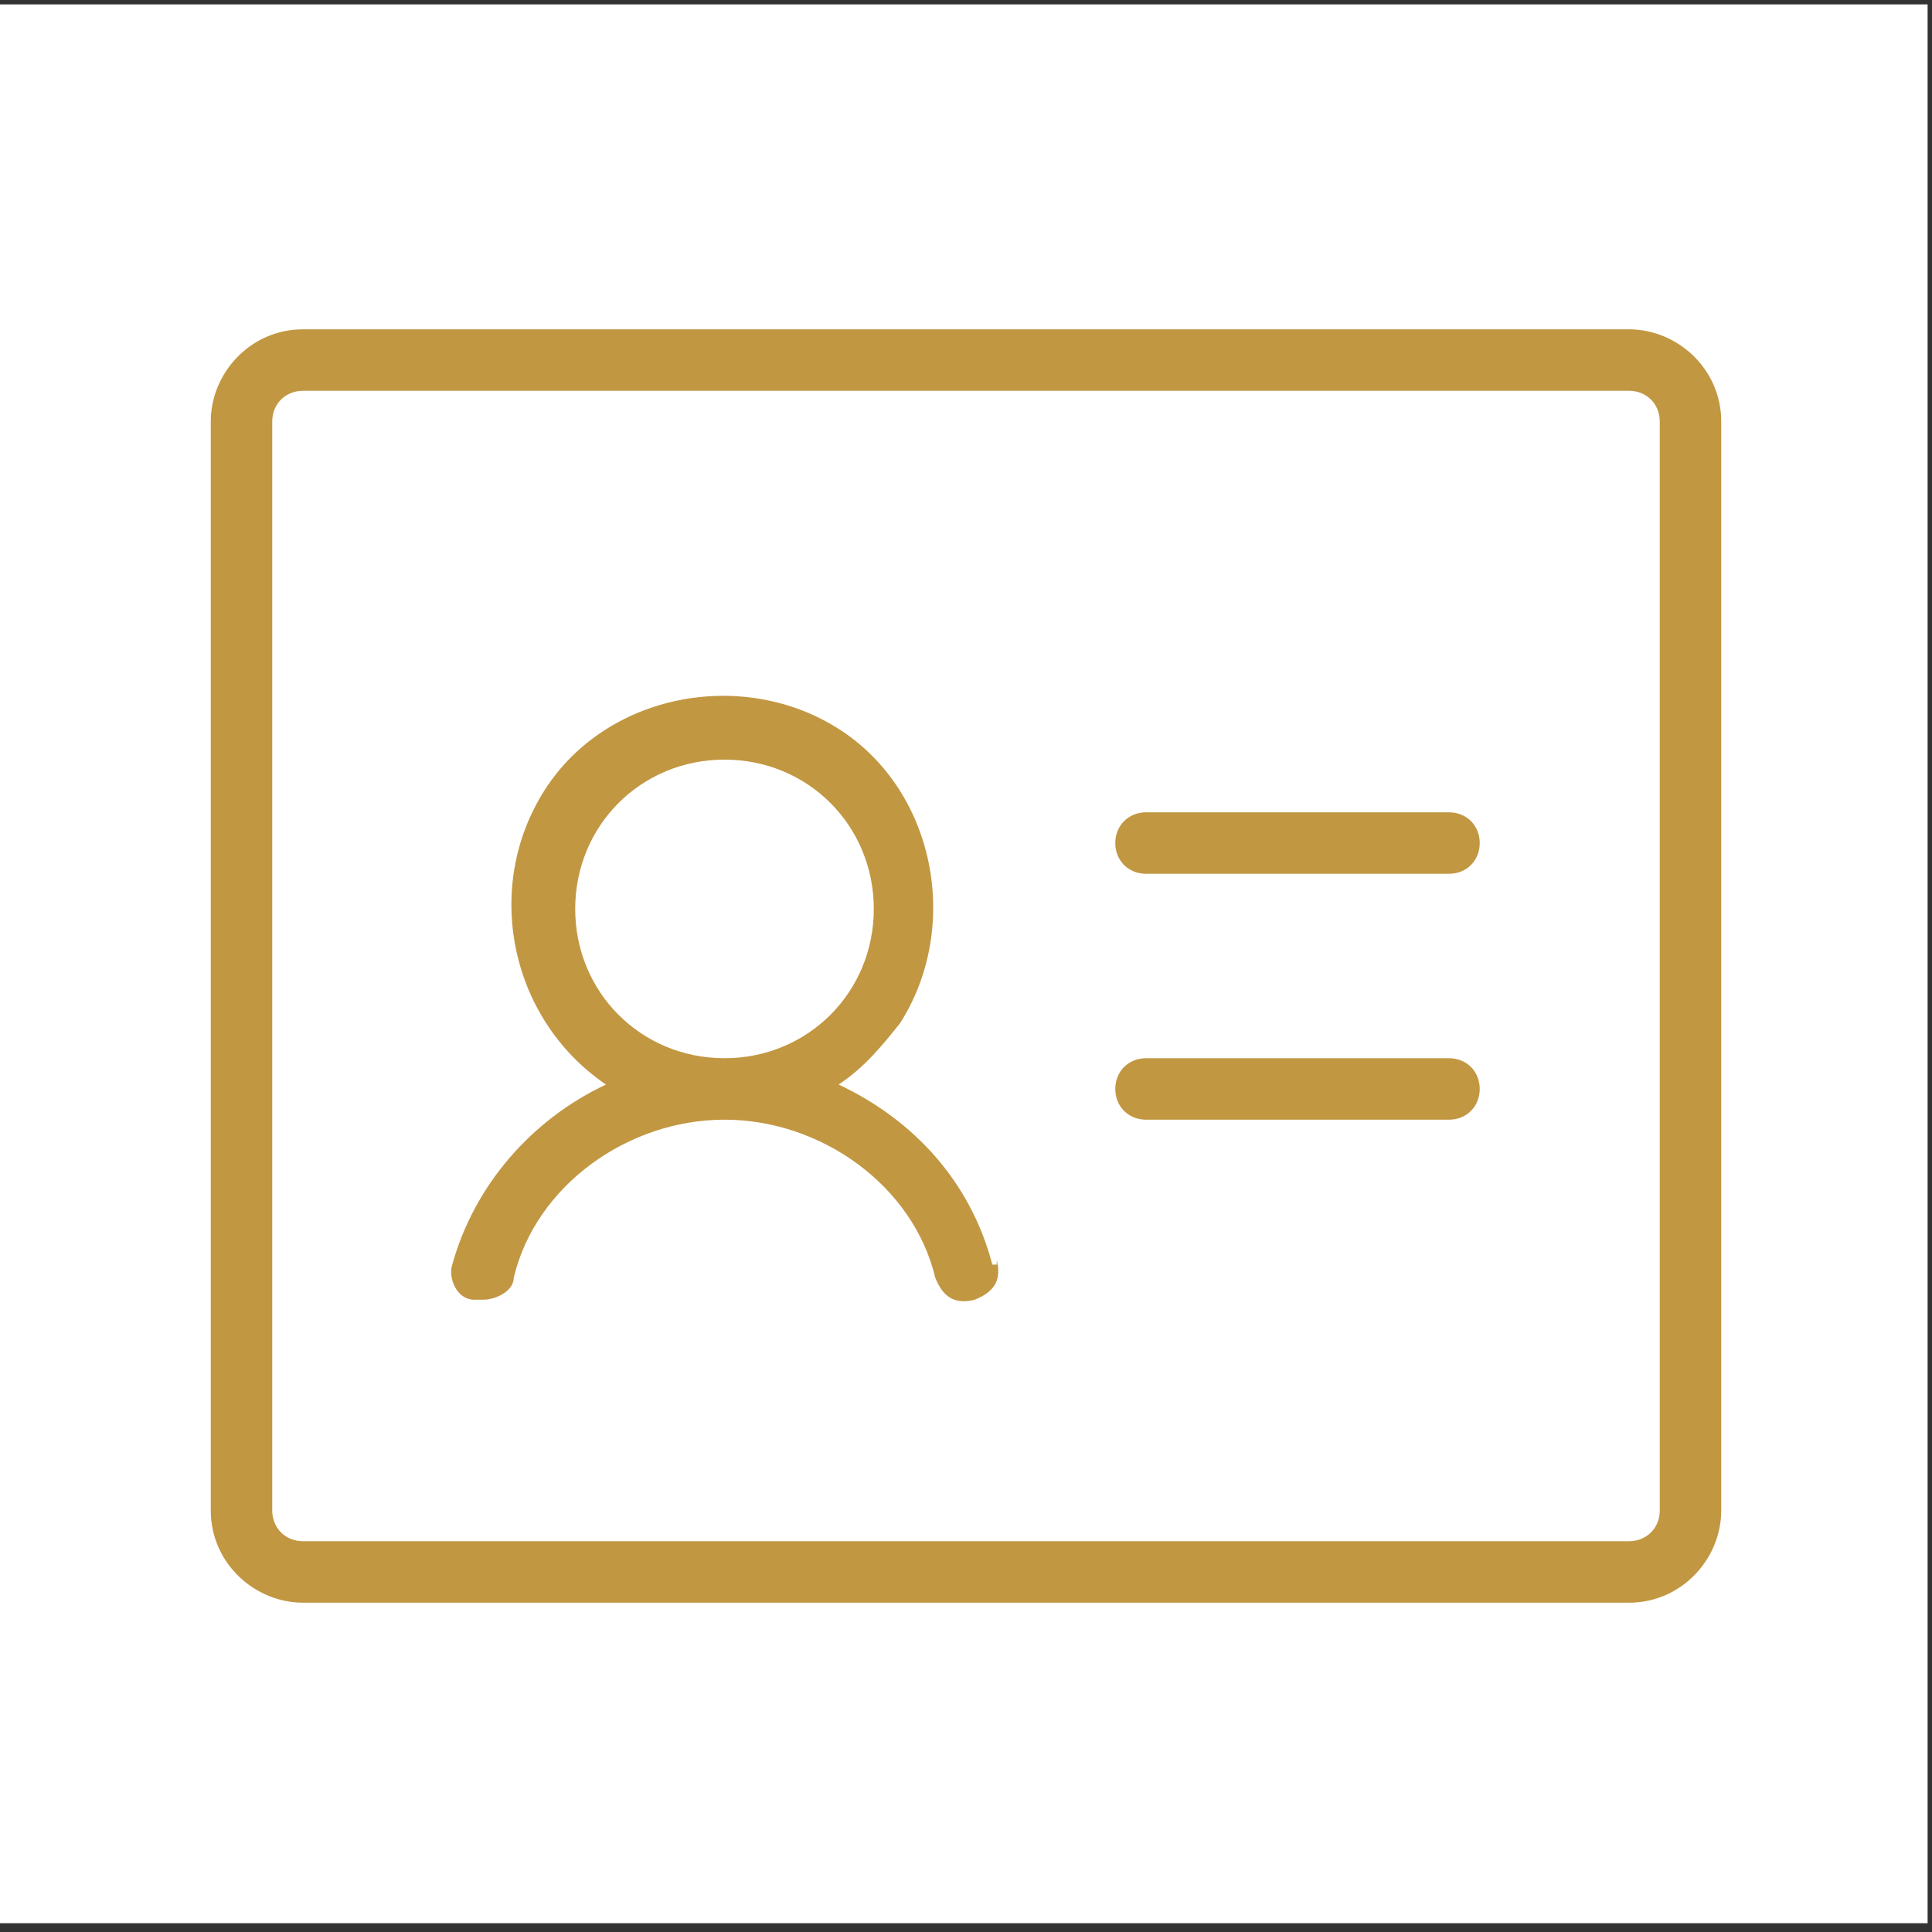 <?xml version="1.0" encoding="UTF-8"?>
<svg id="Layer_1" xmlns="http://www.w3.org/2000/svg" version="1.1" viewBox="0 0 44 44">
  <rect x="0" y="0" width="44" height="44" fill="#333333" stroke="none"/>
  <!-- Generator: Adobe Illustrator 29.8.1, SVG Export Plug-In . SVG Version: 2.1.1 Build 2)  -->
  <defs>
    <style>
      .st0 {
        fill: #c29742;
      }

      .st1 {
        fill: #fff;
      }
    </style>
  </defs>
  <rect class="st1" x="-.3" y=".1" width="44.2" height="43.7"/>
  <g id="Layer_11">
    <path class="st0" d="M33.7,19.2c0,.4-.3.7-.7.7h-6.9c-.4,0-.7-.3-.7-.7s.3-.7.7-.7h6.9c.4,0,.7.3.7.7ZM33,24.1h-6.9c-.4,0-.7.3-.7.7s.3.7.7.7h6.9c.4,0,.7-.3.7-.7s-.3-.7-.7-.7ZM39.2,9.6v24.8c0,1.1-.9,2.1-2.1,2.1H6.9c-1.1,0-2.1-.9-2.1-2.1V9.6c0-1.1.9-2.1,2.1-2.1h30.2c1.1,0,2.1.9,2.1,2.1ZM37.8,9.6c0-.4-.3-.7-.7-.7H6.9c-.4,0-.7.3-.7.7v24.8c0,.4.3.7.7.7h30.2c.4,0,.7-.3.7-.7,0,0,0-24.8,0-24.8ZM22.7,28.7c.1.4,0,.7-.5.9-.4.1-.7,0-.9-.5h0c-.5-2.1-2.6-3.6-4.8-3.6s-4.3,1.5-4.8,3.6c0,.3-.4.5-.7.5h-.2c-.4,0-.6-.5-.5-.8.5-1.8,1.8-3.3,3.5-4.1-2.2-1.5-2.8-4.5-1.4-6.7s4.5-2.8,6.7-1.4c2.2,1.4,2.8,4.5,1.4,6.7-.4.5-.8,1-1.4,1.4,1.7.8,3,2.2,3.5,4.1h.1ZM16.5,24.1c1.9,0,3.4-1.5,3.4-3.4s-1.5-3.4-3.4-3.4-3.4,1.5-3.4,3.4,1.5,3.4,3.4,3.4Z"/>
  </g>
</svg>